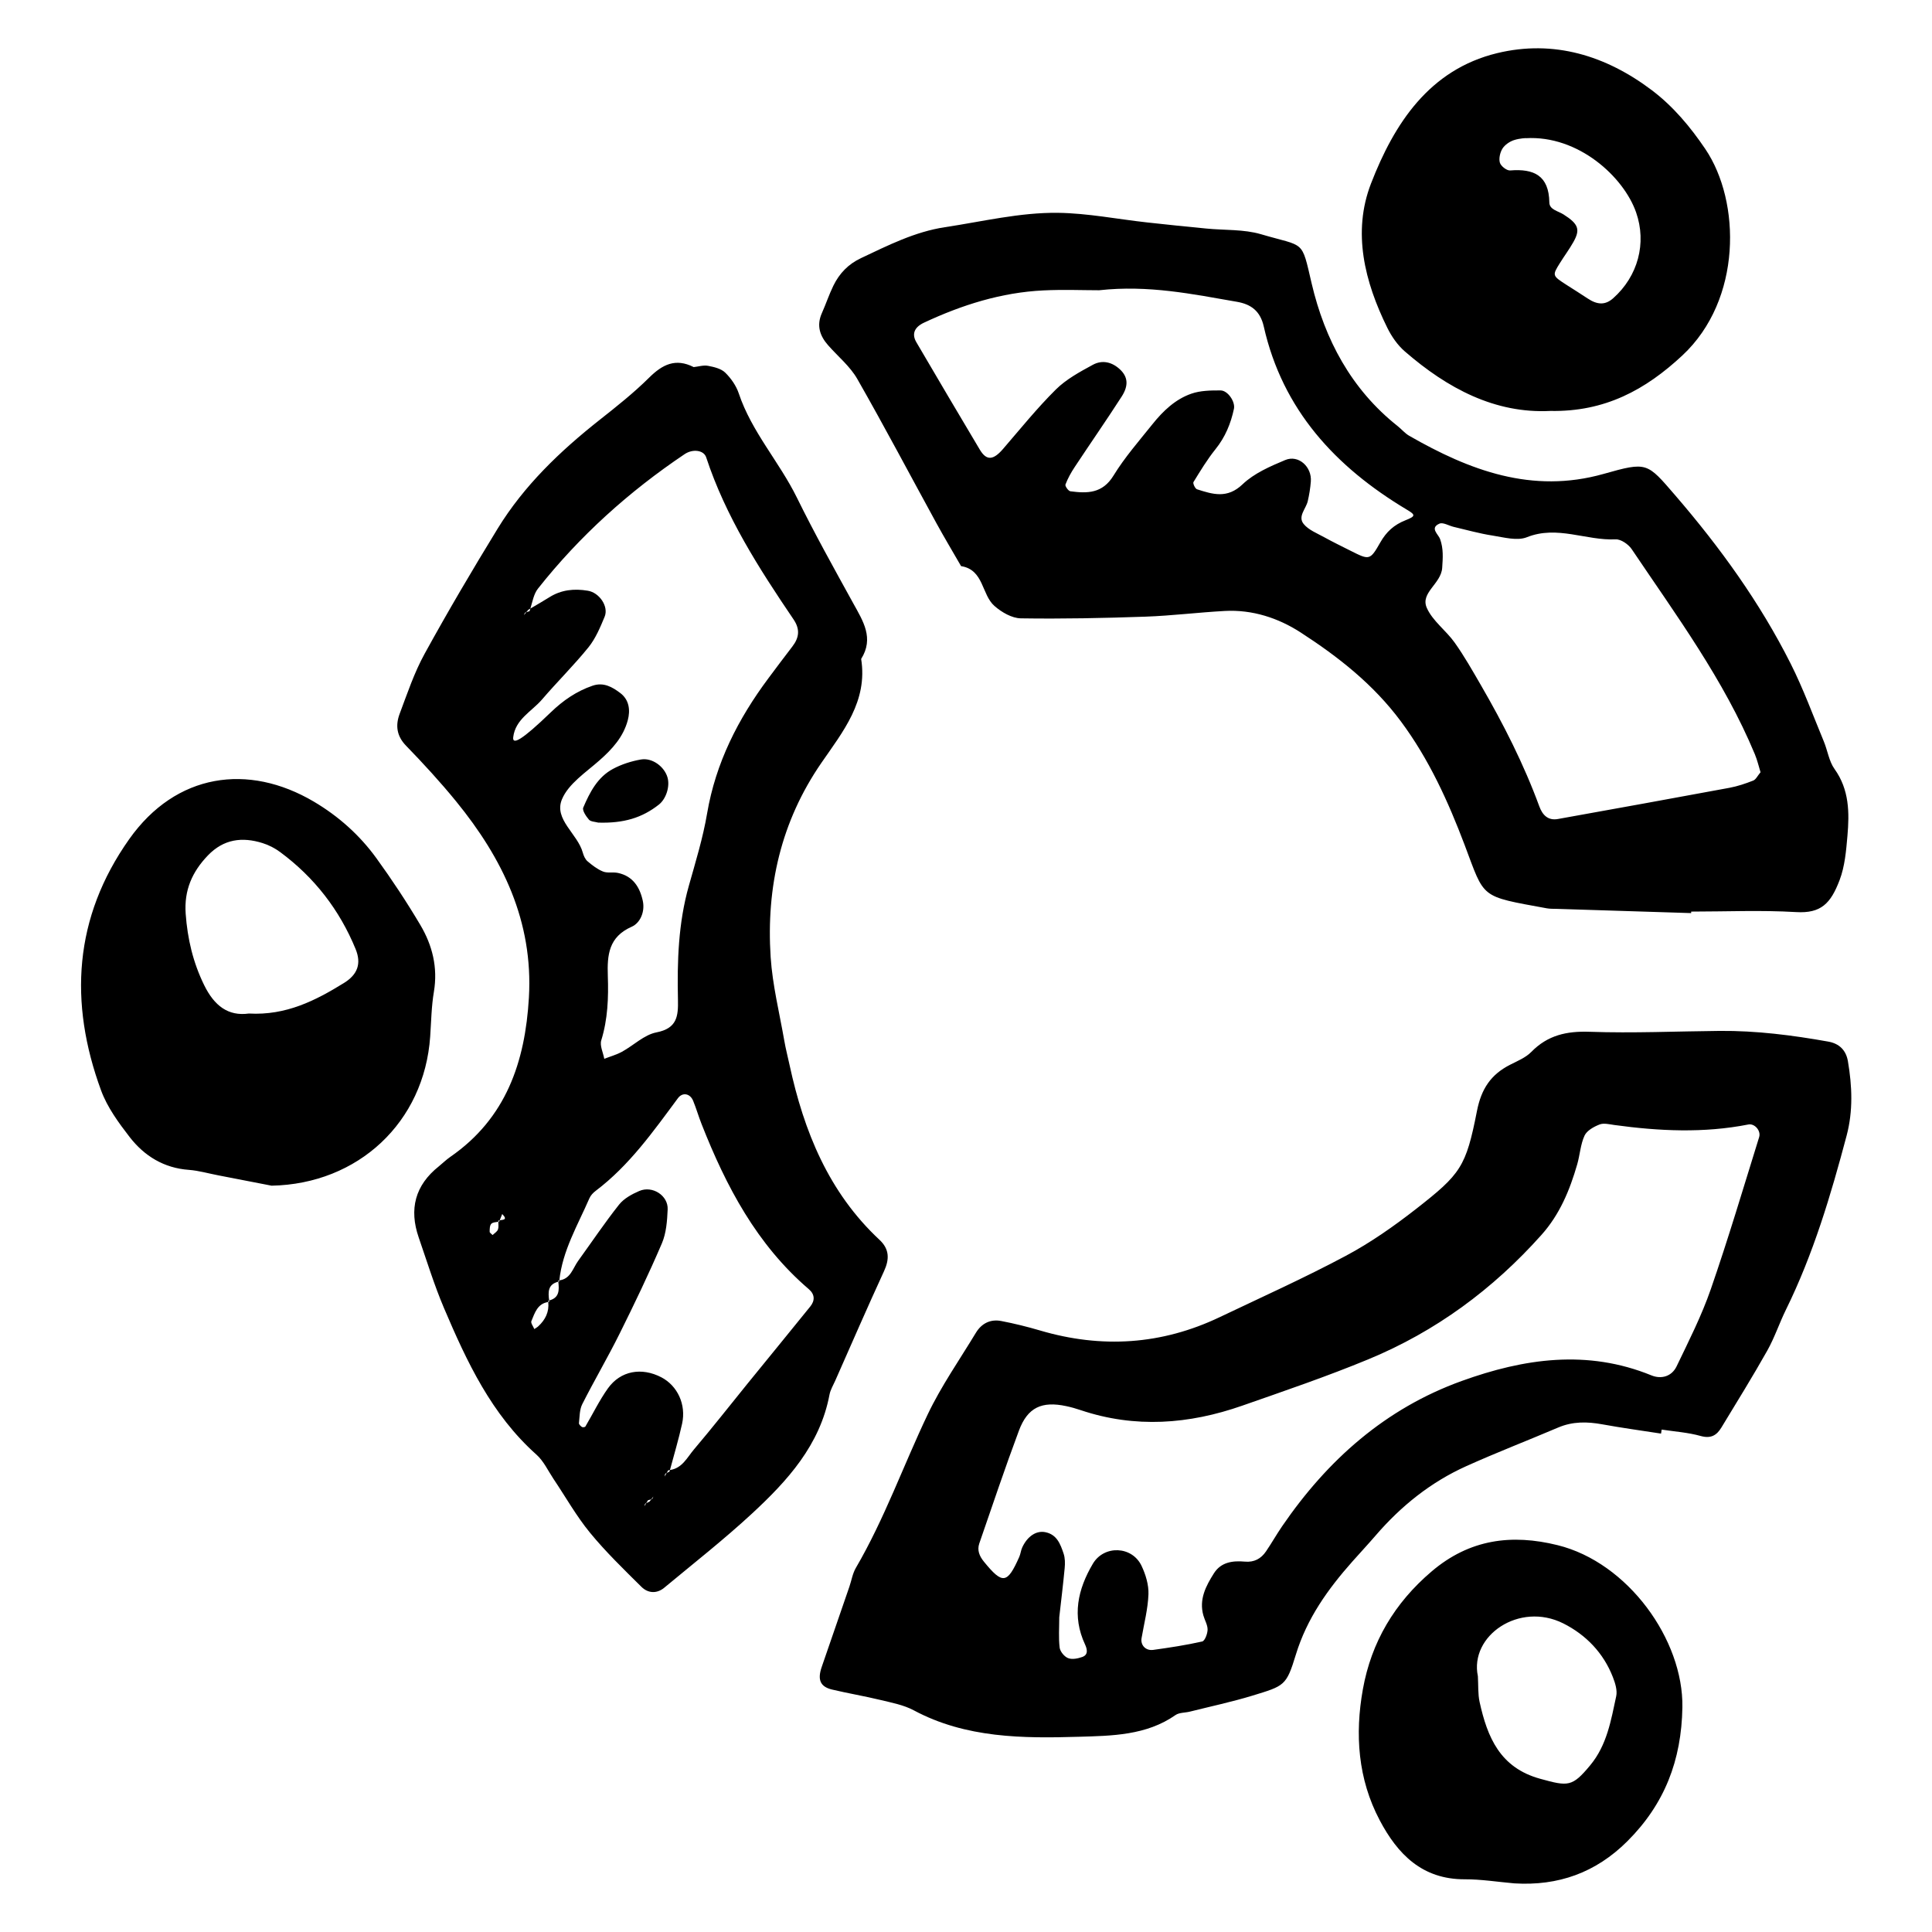 <?xml version="1.0" encoding="utf-8"?>
<!-- Generator: Adobe Illustrator 16.0.0, SVG Export Plug-In . SVG Version: 6.00 Build 0)  -->
<!DOCTYPE svg PUBLIC "-//W3C//DTD SVG 1.1//EN" "http://www.w3.org/Graphics/SVG/1.1/DTD/svg11.dtd">
<svg version="1.1" id="Layer_1" xmlns="http://www.w3.org/2000/svg" xmlns:xlink="http://www.w3.org/1999/xlink" x="0px" y="0px"
	 width="120px" height="120px" viewBox="0 0 120 120" style="enable-background:new 0 0 120 120;" xml:space="preserve">
<g id="ubuntu">
	<g>
		<path style="fill-rule:evenodd;clip-rule:evenodd;" d="M51.875,85.763c1.004-2.268,1.99-4.544,3.028-6.796
			c0.348-0.753,0.348-1.376-0.275-1.959c-3.162-2.949-4.695-6.739-5.587-10.859c-0.109-0.505-0.24-1.006-0.328-1.514
			c-0.301-1.729-0.733-3.451-0.847-5.192c-0.281-4.347,0.638-8.412,3.153-12.062c1.337-1.939,2.888-3.828,2.469-6.453
			c0.81-1.291,0.12-2.35-0.49-3.453c-1.199-2.176-2.41-4.347-3.504-6.571c-1.093-2.221-2.811-4.085-3.608-6.47
			c-0.159-0.475-0.481-0.936-0.841-1.289c-0.254-0.248-0.69-0.352-1.064-0.422c-0.287-0.055-0.603,0.048-0.894,0.078
			c-1.134-0.576-1.95-0.157-2.772,0.659c-0.953,0.945-2.014,1.786-3.068,2.618c-2.454,1.938-4.696,4.078-6.339,6.759
			c-1.566,2.557-3.091,5.143-4.534,7.77c-0.645,1.17-1.074,2.461-1.547,3.718c-0.268,0.711-0.205,1.376,0.393,1.992
			c1.077,1.111,2.131,2.257,3.108,3.455c2.889,3.542,4.798,7.454,4.523,12.192c-0.233,3.999-1.418,7.496-4.878,9.889
			c-0.256,0.176-0.478,0.398-0.719,0.593c-1.476,1.174-1.854,2.66-1.248,4.414c0.507,1.467,0.963,2.954,1.567,4.377
			c1.422,3.342,2.952,6.621,5.745,9.111c0.448,0.399,0.721,1,1.064,1.515c0.75,1.114,1.414,2.302,2.264,3.337
			c0.979,1.193,2.099,2.276,3.198,3.365c0.397,0.393,0.943,0.439,1.407,0.057c1.827-1.518,3.702-2.988,5.444-4.599
			c2.216-2.049,4.237-4.266,4.827-7.401C51.579,86.322,51.75,86.045,51.875,85.763z M31.037,75.795
			c-0.011,0.026-0.022,0.054-0.033,0.081c-0.017,0.004-0.036,0.006-0.054,0.009c0.005,0.165,0.03,0.339-0.022,0.482
			c-0.051,0.137-0.217,0.23-0.332,0.343c-0.064-0.068-0.182-0.136-0.182-0.202c0.001-0.17,0-0.39,0.102-0.496
			c0.089-0.095,0.275-0.099,0.435-0.127c-0.001-0.021-0.003-0.043-0.003-0.063C30.971,75.809,31.003,75.801,31.037,75.795
			c0.052-0.13,0.105-0.26,0.157-0.39C31.562,75.783,31.242,75.755,31.037,75.795z M31.877,45.789
			c0.133-1.117,1.148-1.598,1.79-2.344c0.941-1.098,1.977-2.119,2.885-3.241c0.441-0.548,0.73-1.24,1.003-1.899
			c0.264-0.637-0.331-1.499-1.043-1.614c-0.842-0.14-1.646-0.064-2.388,0.404c-0.387,0.243-0.786,0.47-1.181,0.703
			c-0.016,0.055-0.031,0.11-0.049,0.163c-0.068,0.021-0.138,0.039-0.204,0.064c-0.05,0.061-0.1,0.122-0.15,0.183
			c0.03-0.059,0.047-0.138,0.095-0.166c0.016-0.009,0.037-0.01,0.055-0.017c0.04-0.049,0.08-0.099,0.121-0.148
			c0.044-0.026,0.088-0.053,0.132-0.079c0.131-0.432,0.21-0.907,0.47-1.237c2.588-3.272,5.653-6.031,9.114-8.356
			c0.506-0.338,1.187-0.249,1.335,0.2c1.211,3.678,3.276,6.894,5.423,10.062c0.42,0.618,0.354,1.137-0.069,1.687
			c-0.504,0.655-0.998,1.317-1.493,1.979c-1.878,2.52-3.268,5.245-3.803,8.388c-0.258,1.521-0.717,3.013-1.136,4.502
			c-0.655,2.321-0.728,4.693-0.675,7.074c0.022,1.016-0.05,1.777-1.336,2.026c-0.762,0.147-1.42,0.81-2.142,1.204
			c-0.344,0.188-0.73,0.293-1.099,0.437c-0.069-0.386-0.288-0.814-0.187-1.146c0.407-1.313,0.454-2.655,0.408-3.997
			c-0.046-1.31,0.052-2.429,1.483-3.06c0.529-0.234,0.834-0.929,0.69-1.605c-0.184-0.855-0.617-1.542-1.548-1.738
			c-0.301-0.064-0.647,0.024-0.92-0.085c-0.351-0.14-0.672-0.388-0.963-0.636c-0.148-0.124-0.242-0.344-0.297-0.54
			c-0.32-1.172-1.812-2.067-1.295-3.308c0.402-0.968,1.488-1.675,2.335-2.425c0.795-0.701,1.481-1.457,1.755-2.491
			c0.165-0.622,0.09-1.268-0.468-1.689c-0.492-0.371-1.033-0.688-1.717-0.455c-1,0.342-1.833,0.918-2.592,1.649
			C32.395,45.997,31.816,46.288,31.877,45.789z M40.493,93.111c-0.011,0.007-0.026,0.006-0.039,0.011l-0.11,0.146
			c-0.069,0.031-0.139,0.059-0.204,0.094c-0.039,0.065-0.078,0.131-0.118,0.195c0.02-0.057,0.023-0.138,0.065-0.171
			c0.015-0.011,0.036-0.015,0.052-0.024c0.036-0.06,0.072-0.12,0.109-0.181c0.07-0.02,0.141-0.033,0.205-0.06
			c0.042-0.056,0.085-0.112,0.127-0.169C40.554,93.008,40.539,93.085,40.493,93.111z M50.329,81.147
			c-1.293,1.603-2.601,3.194-3.899,4.793c-1.104,1.361-2.184,2.741-3.317,4.075c-0.427,0.501-0.739,1.185-1.502,1.291
			c-0.009,0.032-0.018,0.063-0.026,0.096c-0.061,0.028-0.121,0.059-0.179,0.09c-0.042,0.073-0.084,0.146-0.126,0.219
			c0.017-0.062,0.016-0.149,0.056-0.184c0.02-0.017,0.048-0.022,0.071-0.035c0.032-0.056,0.064-0.112,0.096-0.167
			c0.039-0.002,0.072-0.013,0.109-0.019c0.256-0.958,0.542-1.911,0.755-2.879c0.262-1.194-0.289-2.356-1.287-2.879
			c-1.227-0.639-2.534-0.411-3.317,0.681c-0.533,0.745-0.935,1.584-1.404,2.376c-0.024,0.04-0.169,0.059-0.216,0.026
			c-0.081-0.055-0.191-0.164-0.183-0.238c0.045-0.396,0.033-0.837,0.206-1.179c0.745-1.473,1.585-2.901,2.32-4.38
			c0.92-1.849,1.814-3.712,2.626-5.609c0.273-0.639,0.327-1.396,0.358-2.105c0.039-0.862-0.945-1.497-1.762-1.146
			c-0.459,0.197-0.954,0.467-1.255,0.846c-0.895,1.128-1.698,2.328-2.543,3.496c-0.332,0.461-0.468,1.123-1.169,1.21
			c-0.002,0.022-0.008,0.043-0.01,0.065c-0.021,0.004-0.034,0.012-0.053,0.017c0.057,0.511,0.077,1.003-0.569,1.166
			c0.003,0.024,0.006,0.049,0.01,0.074c-0.027,0.002-0.041,0.017-0.066,0.021c0.066,0.609-0.176,1.102-0.62,1.511
			c-0.073,0.067-0.164,0.115-0.245,0.17c-0.066-0.166-0.232-0.374-0.183-0.491c0.212-0.51,0.377-1.091,1.048-1.189
			c-0.003-0.026,0.002-0.05-0.002-0.077c0.022-0.005,0.038-0.013,0.059-0.018c-0.07-0.517-0.087-1.005,0.569-1.166
			c-0.002-0.023-0.004-0.046-0.007-0.069c0.026-0.002,0.046-0.01,0.07-0.013c0.197-1.854,1.146-3.436,1.867-5.098
			c0.078-0.182,0.236-0.347,0.396-0.467c2.086-1.577,3.57-3.684,5.102-5.75c0.282-0.382,0.754-0.306,0.947,0.163
			c0.194,0.473,0.335,0.968,0.523,1.443c1.523,3.869,3.43,7.492,6.66,10.254C50.615,80.396,50.624,80.781,50.329,81.147z
			 M114.777,65.912c-0.117-0.681-0.535-1.096-1.224-1.217c-2.228-0.397-4.467-0.683-6.733-0.664
			c-2.693,0.025-5.389,0.149-8.076,0.055c-1.438-0.051-2.614,0.21-3.633,1.252c-0.35,0.356-0.862,0.564-1.323,0.799
			c-1.187,0.607-1.782,1.491-2.052,2.871c-0.682,3.473-1.003,3.91-3.779,6.08c-1.382,1.079-2.841,2.102-4.385,2.924
			c-2.551,1.361-5.194,2.55-7.807,3.795c-3.614,1.725-7.34,1.961-11.172,0.83c-0.789-0.232-1.592-0.431-2.4-0.586
			c-0.672-0.131-1.224,0.144-1.578,0.729c-1.016,1.681-2.151,3.304-2.992,5.067c-1.51,3.168-2.687,6.494-4.465,9.539
			c-0.204,0.35-0.268,0.778-0.402,1.168c-0.57,1.661-1.144,3.32-1.717,4.98c-0.273,0.791-0.098,1.229,0.637,1.406
			c1.004,0.239,2.023,0.408,3.025,0.651c0.696,0.169,1.43,0.307,2.051,0.638c3.24,1.738,6.792,1.748,10.277,1.644
			c2.004-0.059,4.171-0.077,5.983-1.348c0.232-0.162,0.594-0.138,0.893-0.213c1.298-0.325,2.61-0.605,3.888-0.994
			c1.993-0.61,2.102-0.605,2.695-2.548c0.689-2.253,1.99-4.065,3.509-5.78c0.481-0.542,0.976-1.071,1.449-1.621
			c1.574-1.826,3.423-3.312,5.622-4.302c1.883-0.849,3.814-1.592,5.715-2.402c0.898-0.382,1.799-0.369,2.737-0.198
			c1.212,0.221,2.433,0.388,3.65,0.576c0.013-0.081,0.025-0.166,0.039-0.249c0.811,0.124,1.643,0.178,2.427,0.398
			c0.634,0.176,0.991-0.045,1.28-0.521c0.963-1.588,1.944-3.168,2.854-4.785c0.454-0.808,0.748-1.705,1.158-2.539
			c1.698-3.451,2.788-7.112,3.769-10.812C115.104,69.002,115.04,67.456,114.777,65.912z M109.264,70.628
			c-0.981,3.152-1.919,6.318-3,9.437c-0.571,1.65-1.369,3.225-2.129,4.805c-0.301,0.621-0.942,0.811-1.565,0.556
			c-3.982-1.624-7.909-1.051-11.784,0.35c-4.744,1.714-8.327,4.902-11.147,9.017c-0.35,0.511-0.655,1.053-1.004,1.565
			c-0.31,0.458-0.741,0.69-1.314,0.637c-0.753-0.067-1.479,0.026-1.921,0.724c-0.501,0.791-0.938,1.622-0.656,2.618
			c0.083,0.297,0.267,0.592,0.262,0.883c-0.005,0.257-0.168,0.695-0.333,0.735c-1.004,0.227-2.025,0.382-3.045,0.523
			c-0.47,0.064-0.796-0.299-0.724-0.725c0.155-0.908,0.395-1.815,0.429-2.73c0.021-0.586-0.172-1.225-0.429-1.766
			c-0.587-1.238-2.331-1.304-3.026-0.127c-0.937,1.586-1.309,3.246-0.481,5.017c0.128,0.278,0.217,0.636-0.182,0.773
			c-0.274,0.097-0.631,0.168-0.878,0.067c-0.231-0.092-0.49-0.408-0.52-0.651c-0.073-0.608-0.024-1.234-0.024-1.887
			c0.112-0.998,0.24-2.022,0.336-3.048c0.029-0.299,0.027-0.628-0.067-0.906c-0.196-0.584-0.414-1.188-1.142-1.33
			c-0.552-0.107-1.1,0.247-1.425,0.945c-0.087,0.187-0.103,0.402-0.186,0.591c-0.746,1.685-1.037,1.718-2.194,0.299
			c-0.281-0.346-0.434-0.71-0.289-1.134c0.809-2.34,1.596-4.691,2.463-7.01c0.538-1.44,1.421-1.844,2.941-1.518
			c0.302,0.063,0.603,0.15,0.896,0.249c3.377,1.134,6.721,0.879,10.025-0.276c2.631-0.92,5.275-1.82,7.85-2.886
			c4.171-1.726,7.727-4.347,10.738-7.719c1.143-1.278,1.761-2.784,2.224-4.383c0.171-0.592,0.202-1.236,0.456-1.788
			c0.144-0.312,0.575-0.552,0.931-0.691c0.262-0.103,0.611-0.012,0.917,0.031c2.777,0.381,5.553,0.515,8.327-0.031
			C108.979,69.766,109.389,70.229,109.264,70.628z M53.247,23.536c1.69,2.958,3.28,5.974,4.918,8.964
			c0.492,0.898,1.019,1.777,1.529,2.663c1.425,0.226,1.264,1.772,2.079,2.479c0.439,0.384,1.075,0.755,1.629,0.764
			c2.58,0.04,5.162-0.015,7.742-0.104c1.646-0.059,3.286-0.265,4.933-0.354c1.71-0.093,3.321,0.437,4.707,1.334
			c2.339,1.514,4.519,3.223,6.225,5.521c1.754,2.36,2.942,4.985,3.964,7.683c1.267,3.358,0.908,3.16,5.09,3.929
			c0.201,0.038,0.413,0.031,0.619,0.036c2.786,0.087,5.572,0.176,8.359,0.263c0-0.029,0.001-0.062,0.002-0.094
			c2.172,0,4.349-0.097,6.515,0.031c1.549,0.093,2.151-0.532,2.705-1.992c0.323-0.852,0.404-1.812,0.484-2.734
			c0.126-1.447,0.12-2.875-0.8-4.16c-0.345-0.479-0.43-1.143-0.665-1.71c-0.671-1.618-1.274-3.273-2.061-4.835
			c-1.913-3.803-4.391-7.229-7.167-10.451c-1.766-2.047-1.734-2.101-4.46-1.331c-4.432,1.249-8.316-0.218-12.068-2.372
			c-0.265-0.153-0.47-0.406-0.712-0.598c-2.887-2.286-4.529-5.386-5.344-8.859c-0.648-2.771-0.393-2.248-3.148-3.061
			c-1.07-0.315-2.255-0.24-3.386-0.352c-1.229-0.119-2.458-0.244-3.685-0.38c-1.847-0.204-3.689-0.573-5.538-0.597
			c-2.362-0.029-4.685,0.54-7.019,0.892c-1.87,0.283-3.528,1.126-5.212,1.92c-0.797,0.374-1.347,0.953-1.718,1.711
			c-0.272,0.556-0.466,1.149-0.719,1.714c-0.338,0.764-0.124,1.406,0.393,1.992C52.048,22.141,52.799,22.752,53.247,23.536z
			 M89.446,33.479c-0.104-0.291-0.66-0.685-0.041-0.954c0.224-0.099,0.582,0.128,0.882,0.199c0.805,0.188,1.604,0.416,2.418,0.541
			c0.708,0.111,1.531,0.344,2.135,0.102c1.886-0.752,3.672,0.22,5.507,0.133c0.328-0.017,0.797,0.307,1,0.608
			c2.769,4.114,5.729,8.118,7.65,12.739c0.156,0.374,0.246,0.776,0.353,1.119c-0.188,0.223-0.287,0.451-0.453,0.516
			c-0.478,0.189-0.975,0.357-1.481,0.451c-3.549,0.658-7.101,1.301-10.655,1.938c-0.61,0.107-0.954-0.246-1.15-0.782
			c-0.965-2.629-2.23-5.116-3.632-7.537c-0.519-0.895-1.03-1.798-1.626-2.637c-0.536-0.757-1.377-1.348-1.734-2.164
			c-0.411-0.936,0.889-1.487,0.958-2.476C89.619,34.644,89.662,34.084,89.446,33.479z M57.388,20.043
			c2.354-1.102,4.804-1.879,7.417-2.005c1.236-0.061,2.478-0.01,3.463-0.01c3.069-0.337,5.804,0.24,8.549,0.715
			c0.882,0.151,1.461,0.568,1.679,1.54c1.167,5.173,4.452,8.719,8.875,11.366c0.554,0.329,0.574,0.409-0.072,0.665
			c-0.714,0.282-1.189,0.713-1.57,1.384c-0.636,1.119-0.682,1.093-1.826,0.519c-0.554-0.28-1.111-0.549-1.653-0.848
			c-0.445-0.247-0.97-0.449-1.275-0.821c-0.386-0.468,0.141-0.941,0.252-1.42c0.094-0.398,0.158-0.809,0.191-1.217
			c0.075-0.915-0.766-1.681-1.587-1.339c-0.938,0.392-1.938,0.826-2.653,1.509c-0.951,0.911-1.852,0.622-2.828,0.31
			c-0.117-0.035-0.271-0.368-0.221-0.449c0.429-0.699,0.857-1.406,1.369-2.043c0.604-0.749,0.949-1.588,1.145-2.509
			c0.092-0.433-0.379-1.138-0.832-1.14c-0.605-0.002-1.25,0.006-1.81,0.201c-0.996,0.344-1.759,1.073-2.411,1.886
			c-0.839,1.049-1.733,2.069-2.431,3.207c-0.683,1.115-1.63,1.11-2.678,0.97c-0.125-0.017-0.339-0.325-0.304-0.418
			c0.145-0.379,0.346-0.744,0.572-1.084c0.967-1.463,1.969-2.903,2.918-4.378c0.454-0.703,0.374-1.237-0.093-1.68
			c-0.507-0.48-1.119-0.612-1.702-0.293c-0.806,0.438-1.65,0.896-2.292,1.532c-1.169,1.16-2.208,2.451-3.286,3.699
			c-0.605,0.699-1.021,0.733-1.438,0.034c-1.323-2.216-2.632-4.44-3.938-6.667C56.621,20.756,56.782,20.328,57.388,20.043z
			 M87.261,21.831c2.644,2.293,5.594,3.867,9.035,3.693c3.39,0.065,5.912-1.315,8.201-3.449c3.706-3.457,3.636-9.545,1.424-12.818
			c-0.938-1.386-1.992-2.645-3.313-3.646c-2.858-2.162-6.108-3.158-9.615-2.311c-4.224,1.023-6.401,4.387-7.838,8.1
			c-1.168,3.021-0.398,6.101,1.014,8.962C86.436,20.903,86.808,21.441,87.261,21.831z M93.319,9.232
			c0.149-0.236,0.445-0.44,0.718-0.529c0.384-0.125,0.808-0.129,0.727-0.119c3.27-0.195,6.087,2.404,6.856,4.604
			c0.671,1.915,0.117,3.974-1.429,5.342c-0.479,0.422-0.966,0.418-1.586,0.004c-0.425-0.285-0.861-0.554-1.293-0.832
			c-0.902-0.582-0.906-0.586-0.425-1.36c0.271-0.438,0.583-0.853,0.835-1.301c0.44-0.778,0.335-1.124-0.609-1.722
			c-0.339-0.215-0.872-0.293-0.88-0.742c-0.025-1.673-0.956-2.111-2.436-1.99c-0.208,0.017-0.569-0.266-0.635-0.477
			C93.085,9.851,93.17,9.473,93.319,9.232z M26.95,61.601c0.254-1.512-0.097-2.896-0.848-4.159c-0.843-1.42-1.755-2.803-2.725-4.14
			c-1.04-1.435-2.35-2.604-3.885-3.512c-4.068-2.402-8.562-1.776-11.47,2.336c-3.438,4.863-3.754,10.14-1.74,15.612
			c0.384,1.041,1.084,1.997,1.774,2.89c0.914,1.177,2.128,1.924,3.68,2.035c0.607,0.046,1.207,0.222,1.81,0.337
			c1.108,0.215,2.216,0.429,3.323,0.645c5.371-0.104,9.485-3.93,9.851-9.27C26.784,63.449,26.796,62.512,26.95,61.601z
			 M21.367,61.053c-1.768,1.093-3.596,2.028-5.911,1.899c-1.287,0.18-2.146-0.487-2.771-1.756c-0.696-1.419-1.039-2.88-1.152-4.441
			c-0.104-1.455,0.396-2.597,1.378-3.621c0.981-1.021,2.131-1.166,3.399-0.768c0.387,0.121,0.771,0.319,1.097,0.562
			c2.117,1.568,3.681,3.583,4.681,6.02C22.459,59.856,22.209,60.531,21.367,61.053z M96.746,95.973
			c-2.857-0.707-5.47-0.374-7.825,1.631c-2.309,1.964-3.746,4.395-4.271,7.322c-0.5,2.788-0.311,5.568,1.047,8.135
			c1.114,2.111,2.641,3.672,5.276,3.665c1.027-0.004,2.056,0.164,3.083,0.253c2.729,0.168,5.058-0.662,7.017-2.612
			c2.317-2.31,3.368-5.025,3.423-8.323C104.565,101.846,101.11,97.05,96.746,95.973z M100.386,105.354
			c-0.324,1.5-0.572,3.031-1.61,4.284c-1.126,1.36-1.371,1.325-3.112,0.845c-2.5-0.688-3.281-2.584-3.763-4.769
			c-0.109-0.497-0.074-1.026-0.107-1.599c-0.53-2.518,2.57-4.653,5.307-3.281c1.401,0.705,2.491,1.828,3.077,3.334
			C100.322,104.538,100.464,104.988,100.386,105.354z M36.227,50.16c-0.074,0.174,0.175,0.543,0.354,0.751
			c0.113,0.128,0.379,0.128,0.576,0.183c1.577,0.048,2.722-0.293,3.771-1.122c0.447-0.355,0.692-1.123,0.533-1.681
			c-0.192-0.672-0.945-1.241-1.655-1.117c-0.595,0.104-1.198,0.297-1.729,0.581C37.118,48.265,36.633,49.21,36.227,50.16z"/>
	</g>
</g>
</svg>
